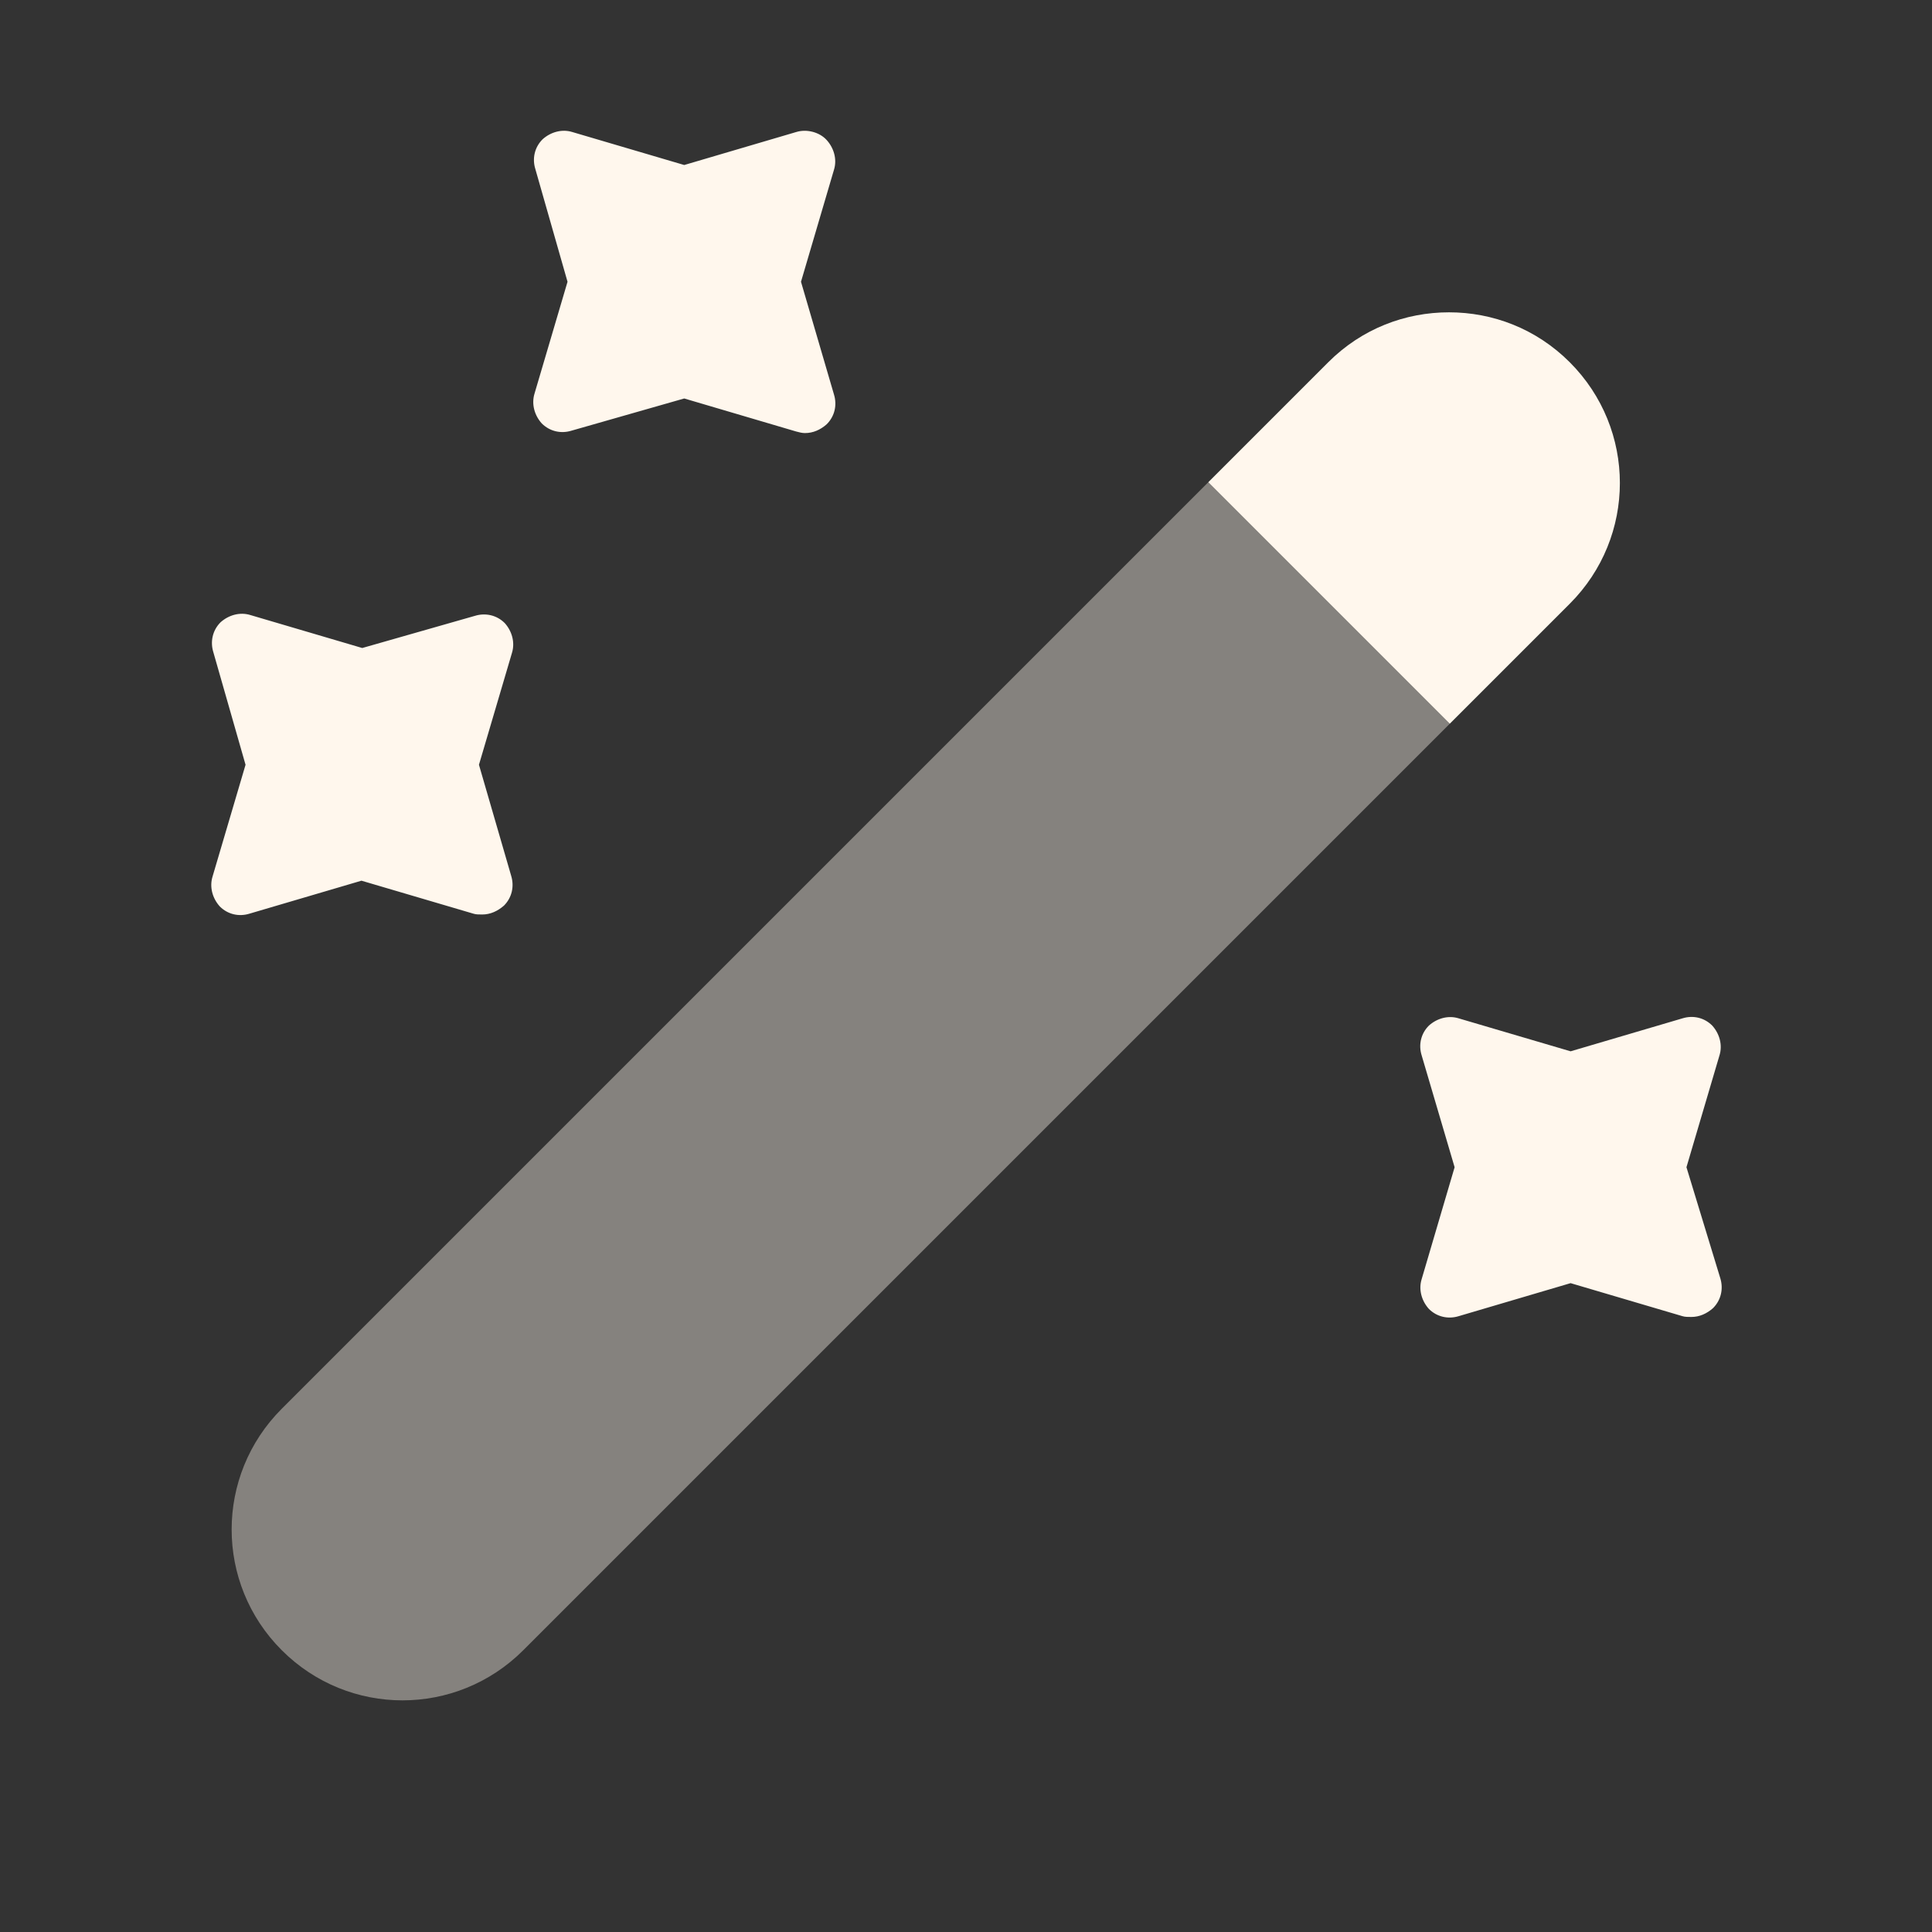 <svg width="32" height="32" viewBox="0 0 32 32" fill="none" xmlns="http://www.w3.org/2000/svg">
<rect x="0" y="0" width="32" height="32" fill="#333333" stroke="none"/>
<path d="M26 10L24.013 11.987L20.013 7.987L22 6C22.56 5.44 23.28 5.173 24 5.173C24.72 5.173 25.44 5.44 26 6C27.107 7.107 27.107 8.893 26 10Z" fill="#FFF7ED"/>
<path opacity="0.4" d="M24.013 11.987L8.667 27.333C7.56 28.44 5.773 28.44 4.667 27.333C3.56 26.227 3.56 24.44 4.667 23.333L20.013 7.987L24.013 11.987Z" fill="#FFF7ED"/>
<path d="M13.267 4.667L13.813 2.813C13.867 2.64 13.813 2.453 13.693 2.32C13.573 2.187 13.36 2.133 13.187 2.187L11.333 2.733L9.48 2.187C9.307 2.133 9.12 2.187 8.987 2.307C8.853 2.44 8.813 2.627 8.867 2.8L9.4 4.667L8.853 6.52C8.8 6.693 8.853 6.88 8.973 7.013C9.107 7.147 9.293 7.187 9.467 7.133L11.333 6.6L13.187 7.147C13.24 7.16 13.28 7.173 13.333 7.173C13.467 7.173 13.587 7.12 13.693 7.027C13.827 6.893 13.867 6.707 13.813 6.533L13.267 4.667Z" fill="#FFF7ED"/>
<path d="M7.933 12.667L8.48 10.813C8.533 10.64 8.48 10.453 8.36 10.32C8.227 10.187 8.04 10.147 7.867 10.2L6 10.733L4.147 10.187C3.973 10.133 3.787 10.187 3.653 10.307C3.52 10.44 3.48 10.627 3.533 10.8L4.067 12.667L3.52 14.52C3.467 14.693 3.52 14.88 3.64 15.013C3.773 15.147 3.96 15.187 4.133 15.133L5.987 14.587L7.84 15.133C7.88 15.147 7.933 15.147 7.987 15.147C8.12 15.147 8.24 15.093 8.347 15C8.48 14.867 8.52 14.68 8.467 14.507L7.933 12.667Z" fill="#FFF7ED"/>
<path d="M27.933 19.333L28.48 17.48C28.534 17.307 28.48 17.12 28.36 16.987C28.227 16.853 28.04 16.813 27.867 16.867L26.014 17.413L24.16 16.867C23.987 16.813 23.8 16.867 23.667 16.987C23.533 17.12 23.493 17.307 23.547 17.48L24.093 19.333L23.547 21.187C23.493 21.36 23.547 21.547 23.667 21.68C23.8 21.813 23.987 21.853 24.16 21.8L26.014 21.253L27.867 21.8C27.907 21.813 27.96 21.813 28.014 21.813C28.147 21.813 28.267 21.76 28.373 21.667C28.507 21.533 28.547 21.347 28.494 21.173L27.933 19.333Z" fill="#FFF7ED"/>
</svg>
